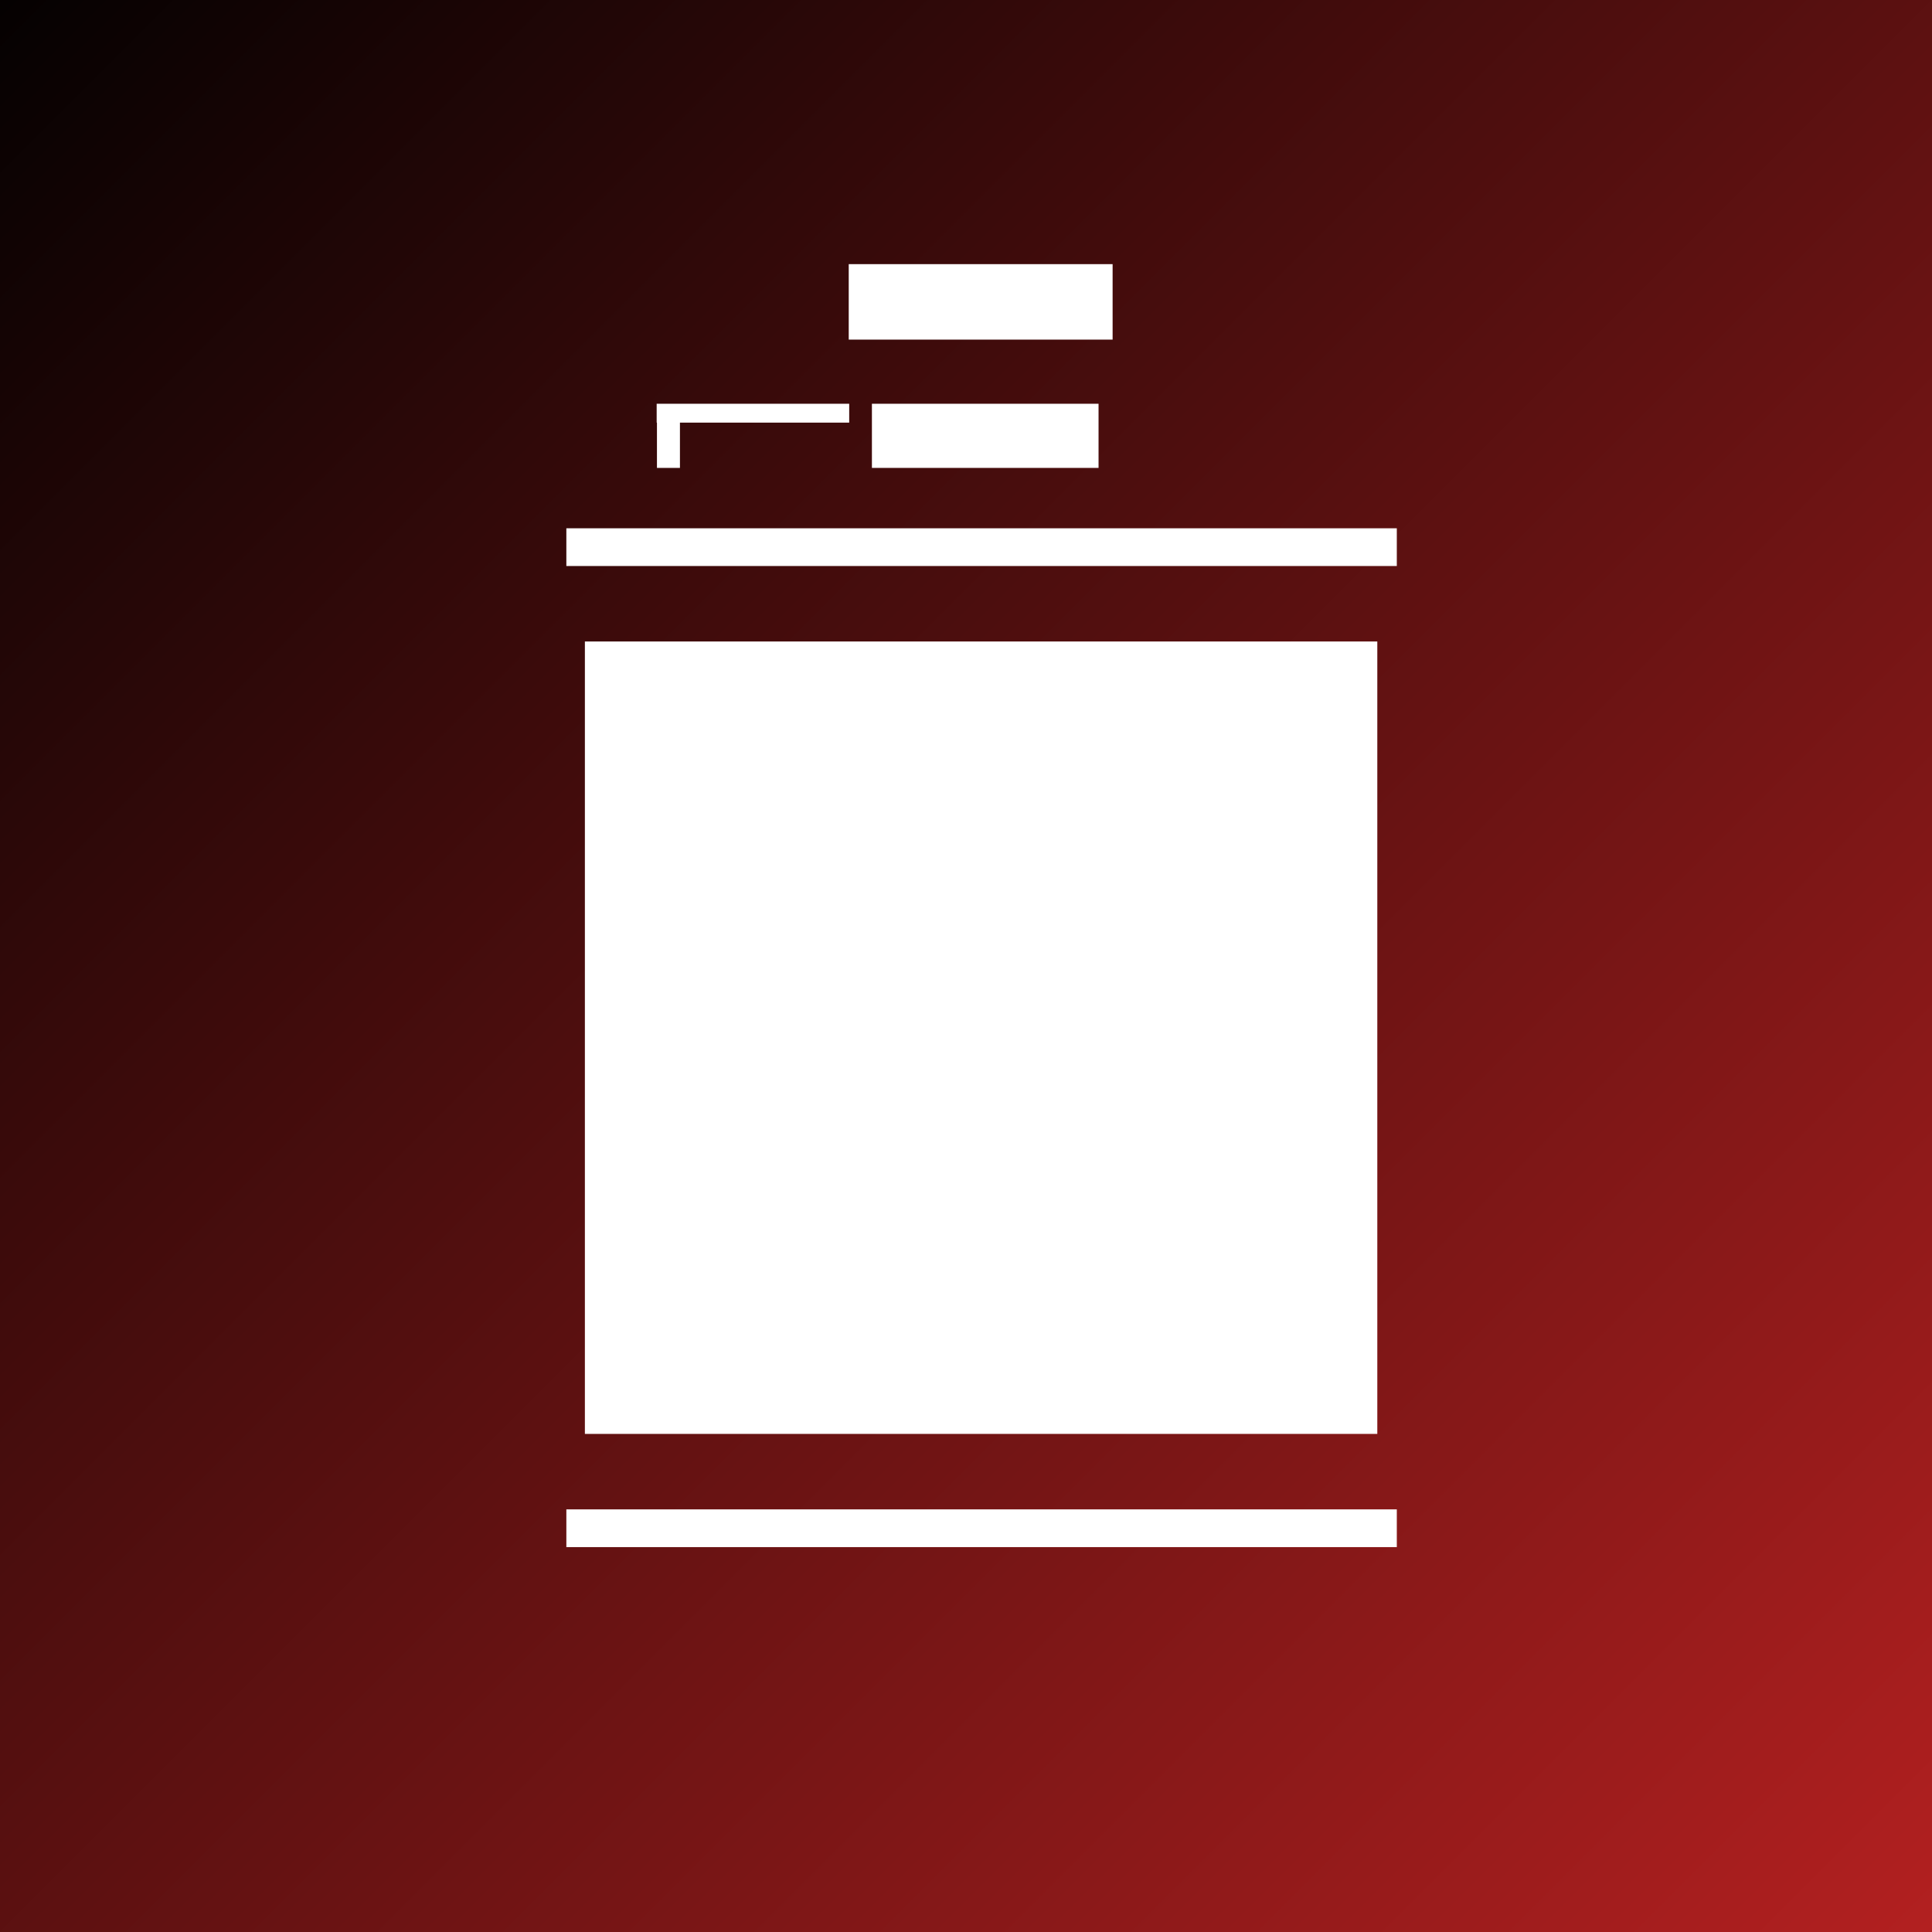 <?xml version="1.0" encoding="UTF-8" standalone="no"?>
<!DOCTYPE svg PUBLIC "-//W3C//DTD SVG 1.1//EN" "http://www.w3.org/Graphics/SVG/1.1/DTD/svg11.dtd">
<svg width="100%" height="100%" viewBox="0 0 512 512" version="1.1" xmlns="http://www.w3.org/2000/svg" xmlns:xlink="http://www.w3.org/1999/xlink" xml:space="preserve" xmlns:serif="http://www.serif.com/" style="fill-rule:evenodd;clip-rule:evenodd;stroke-linejoin:round;stroke-miterlimit:2;">
    <rect x="0" y="0" width="512" height="512" fill="#808080" stroke="none"/>
    <rect x="0" y="0" width="512" height="512" style="fill:url(#_Linear1);fill-rule:nonzero;"/>
    <g>
        <g transform="matrix(1,0,0,1.05,-75.97,33.205)">
            <rect x="230.97" y="130.281" width="210" height="200" style="fill:white;fill-rule:nonzero;"/>
        </g>
        <g transform="matrix(0.286,0,0,0.085,165.009,95.926)">
            <rect x="230.97" y="130.281" width="210" height="200" style="fill:white;fill-rule:nonzero;"/>
        </g>
        <g transform="matrix(0.333,0,0,0.1,148.01,56.972)">
            <rect x="230.97" y="130.281" width="210" height="200" style="fill:white;fill-rule:nonzero;"/>
        </g>
        <g transform="matrix(1.048,0,0,0.05,-91.968,133.486)">
            <rect x="230.97" y="130.281" width="210" height="200" style="fill:white;fill-rule:nonzero;"/>
        </g>
        <g transform="matrix(0.235,0,0,0.025,119.746,103.743)">
            <rect x="230.97" y="130.281" width="217.119" height="200" style="fill:white;fill-rule:nonzero;"/>
        </g>
        <g transform="matrix(0.029,0,0,0.08,167.401,97.578)">
            <rect x="230.97" y="130.281" width="210" height="200" style="fill:white;fill-rule:nonzero;"/>
        </g>
        <g transform="matrix(1.048,0,0,0.05,-91.968,393.486)">
            <rect x="230.97" y="130.281" width="210" height="200" style="fill:white;fill-rule:nonzero;"/>
        </g>
    </g>
    <defs>
        <linearGradient id="_Linear1" x1="0" y1="0" x2="1" y2="0" gradientUnits="userSpaceOnUse" gradientTransform="matrix(512,512,-512,512,0,0)"><stop offset="0" style="stop-color:rgb(4,1,1);stop-opacity:1"/><stop offset="1" style="stop-color:rgb(179,32,32);stop-opacity:1"/></linearGradient>
    </defs>
</svg>
